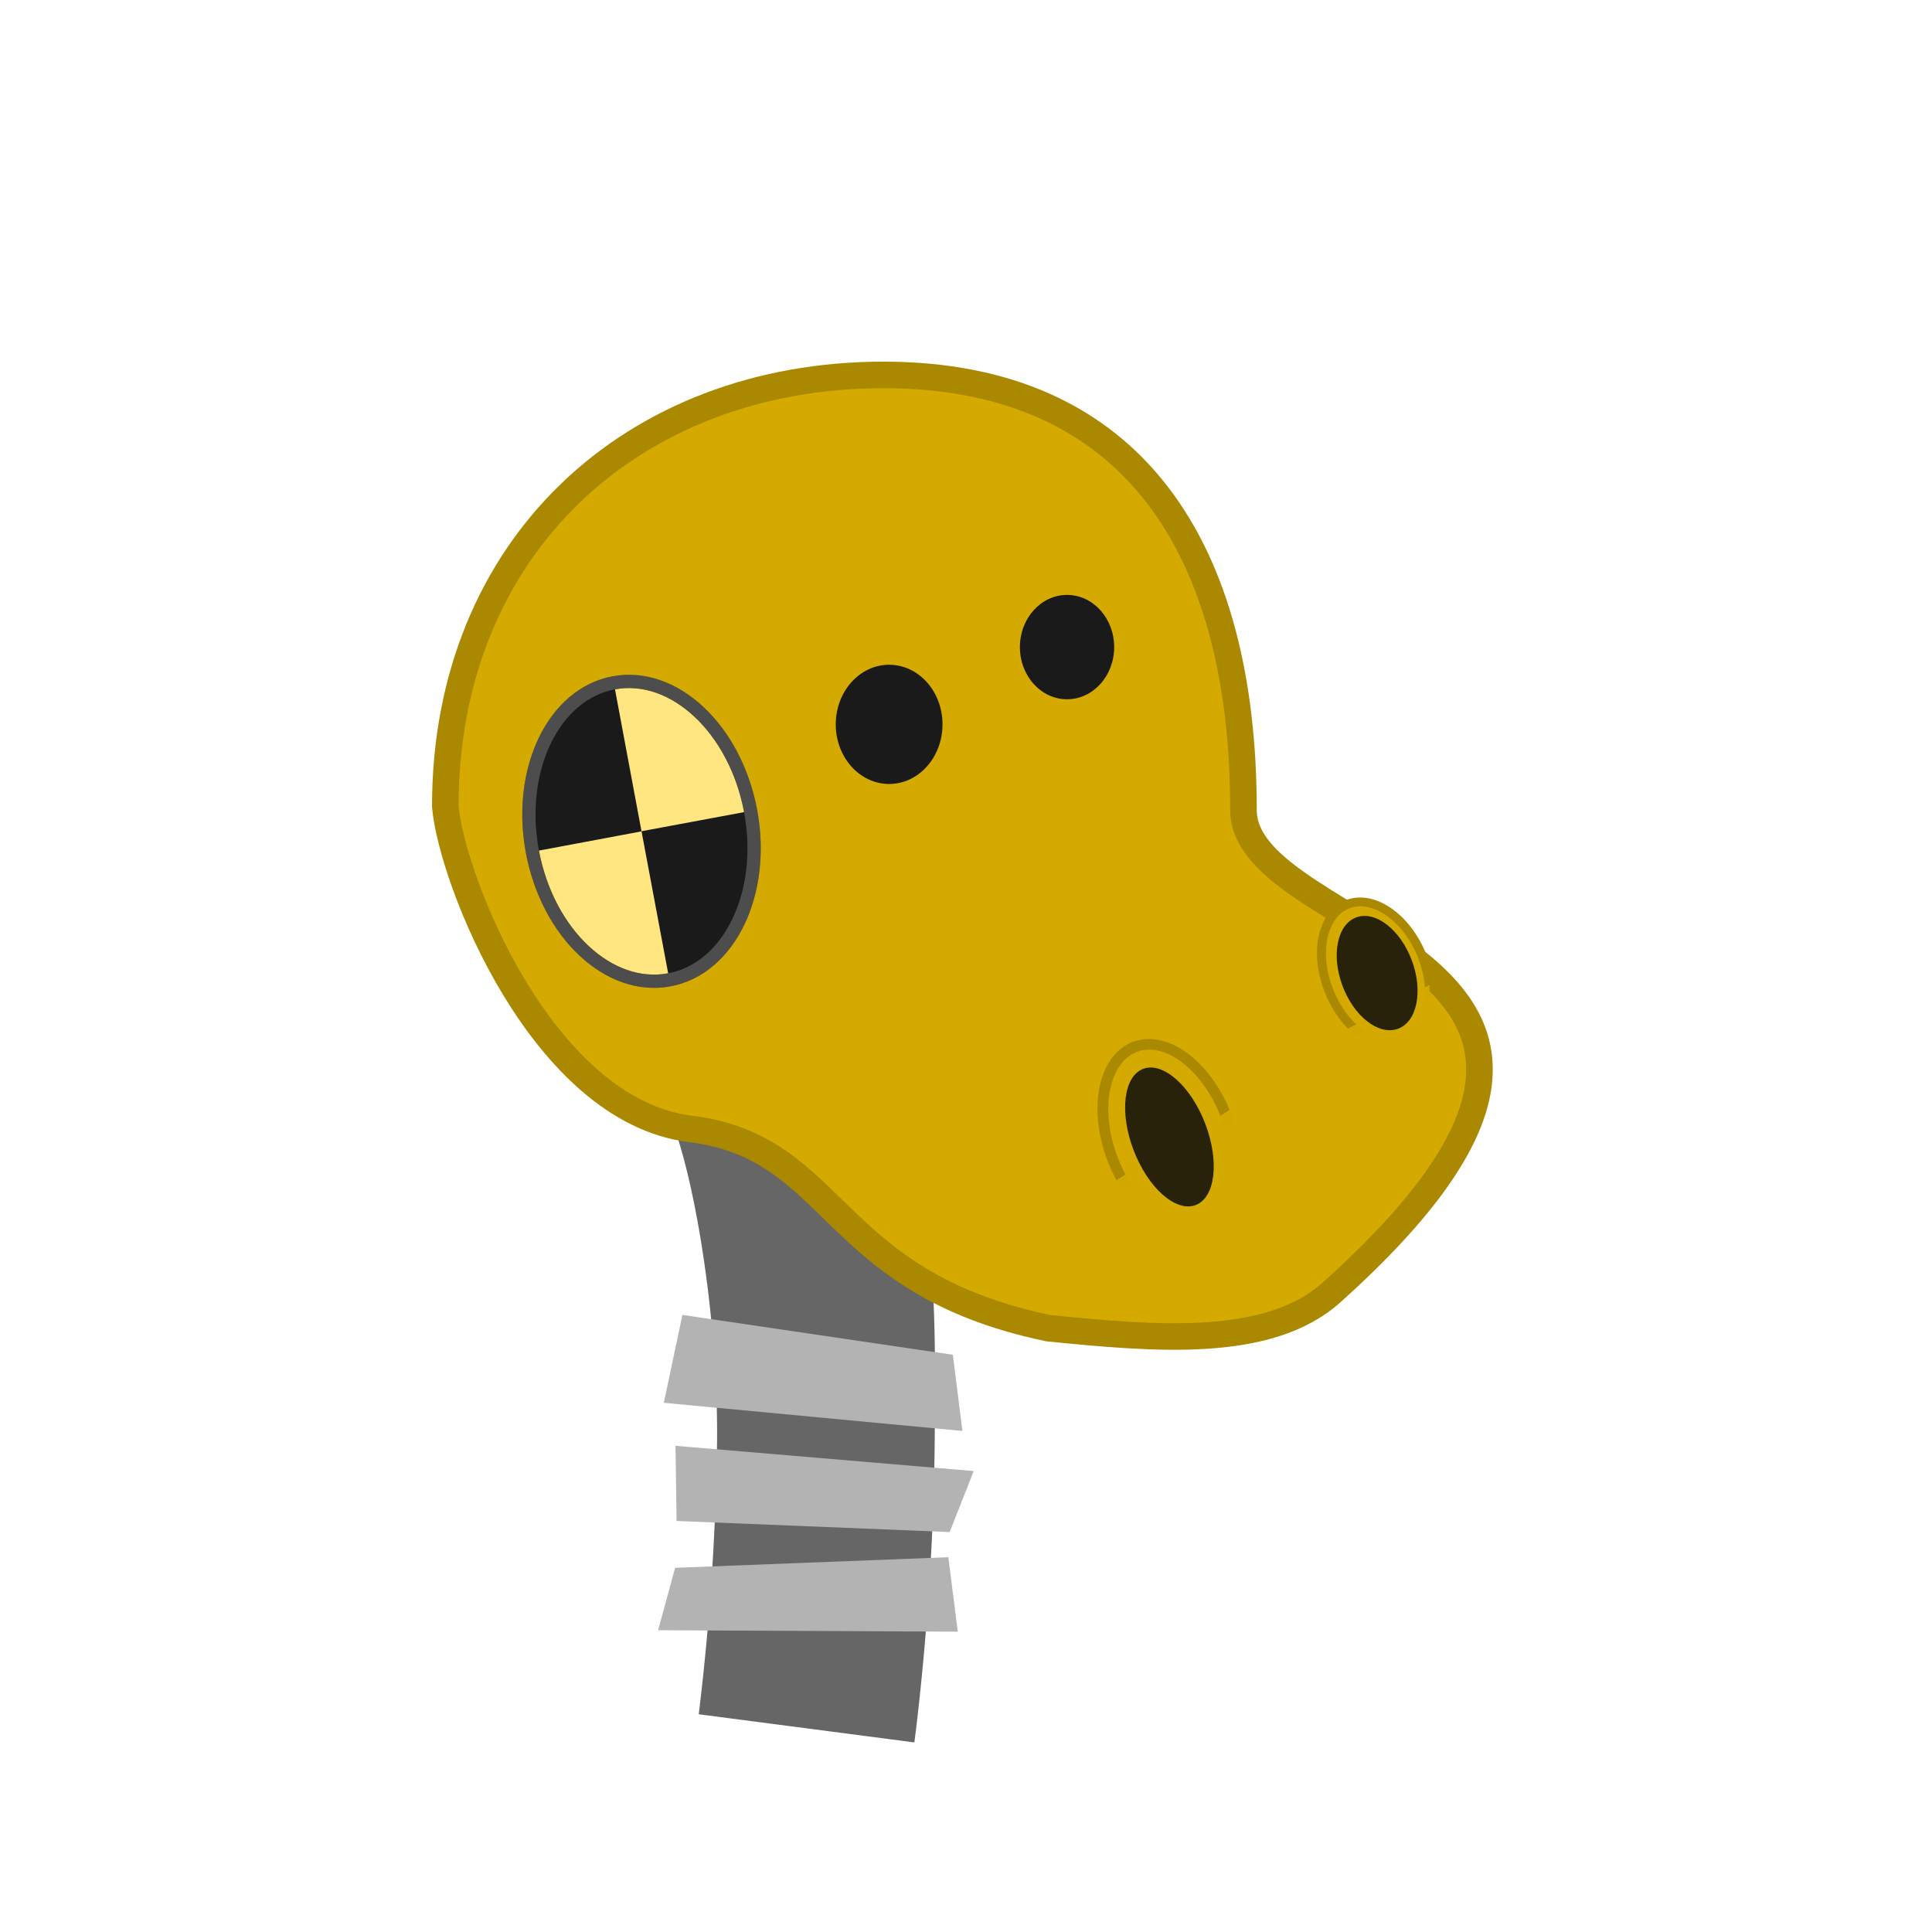 <svg xmlns="http://www.w3.org/2000/svg" xmlns:xlink="http://www.w3.org/1999/xlink" width="55" height="55" viewBox="0 0 14.552 14.552"><defs><linearGradient id="a"><stop offset="0" style="stop-color:#a80;stop-opacity:1"/><stop offset=".852" style="stop-color:#a80;stop-opacity:1"/><stop offset=".852" style="stop-color:#a80;stop-opacity:.082"/><stop offset="1" style="stop-color:#a80;stop-opacity:0"/></linearGradient><linearGradient xlink:href="#a" id="b" x1="6.057" x2="6.333" y1="9.844" y2="10.951" gradientTransform="translate(-.9 .128)" gradientUnits="userSpaceOnUse"/><linearGradient xlink:href="#a" id="c" x1="7.758" x2="7.94" y1="9.506" y2="10.638" gradientTransform="translate(-.902 .11)" gradientUnits="userSpaceOnUse"/></defs><path d="m6.264 7.291-1.288.995c.189.234.435 1.48.425 2.574a19 19 0 0 1-.138 2.052l1.624.212s.142-1.04.153-2.25.03-2.578-.776-3.583" style="color:#000;fill:#666;stroke-width:.812;-inkscape-stroke:none"/><path d="M6.654 2.824c-1.888 0-3.3 1.293-3.3 3.249.047.55.727 2.29 1.846 2.43 1.118.138 1.028 1.152 2.696 1.501.797.079 1.657.159 2.134-.27 2.847-2.556-.664-2.655-.664-3.633 0-1.956-.823-3.277-2.712-3.277" style="opacity:1;fill:#d4aa00;stroke:none;stroke-width:.2;stroke-dasharray:none;stroke-opacity:1"/><ellipse cx="8.037" cy="4.874" rx=".355" ry=".393" style="opacity:1;fill:#1a1a1a;stroke-width:.236"/><ellipse cx="6.697" cy="5.456" rx=".402" ry=".449" style="opacity:1;fill:#1a1a1a;stroke-width:.269"/><ellipse cx="5.419" cy="10.843" rx=".458" ry=".729" style="opacity:1;fill:#d4aa00;fill-opacity:1;stroke:url(#b);stroke-width:.081;stroke-dasharray:none;stroke-opacity:1" transform="matrix(.953 -.304 .336 .942 0 0)"/><ellipse cx="4.133" cy="12.612" rx=".3" ry=".543" style="opacity:1;fill:#28220b;stroke-width:.255" transform="matrix(.758 -.653 .45 .893 0 0)"/><path d="M7.59 6.494c.17.078-.246.461-.703.642s-.883.187-.952.014c-.069-.174.246-.462.703-.643.457-.18.745-.11.953-.013" style="color:#000;fill:#d4aa00;stroke-width:.1;-inkscape-stroke:none"/><path d="M9.114 5.769a.37 1.002 69.45 0 0-.703.152.37 1.002 69.45 0 0-.796.697.37 1.002 69.45 0 0 1.078-.015.37 1.002 69.45 0 0 .63-.359.4.4 0 0 1-.02-.115q0-.177-.011-.346a.37 1.002 69.45 0 0-.178-.014" style="opacity:1;fill:#d4aa00;fill-opacity:1;stroke:none;stroke-width:5.27;stroke-dasharray:none;stroke-opacity:1"/><path d="M6.654 2.824c-1.888 0-3.3 1.293-3.3 3.249.047.55.727 2.29 1.846 2.43 1.118.138 1.028 1.152 2.696 1.501.797.079 1.657.159 2.134-.27 2.847-2.556-.664-2.655-.664-3.633 0-1.956-.823-3.277-2.712-3.277z" style="opacity:1;fill:none;stroke:#a80;stroke-width:.2;stroke-dasharray:none;stroke-opacity:1"/><ellipse cx="7.065" cy="10.301" rx=".375" ry=".562" style="opacity:1;fill:#d4aa00;fill-opacity:1;stroke:url(#c);stroke-width:.067;stroke-dasharray:none;stroke-opacity:1" transform="matrix(.946 -.324 .357 .934 0 0)"/><ellipse cx="7.193" cy="10.375" rx=".278" ry=".448" style="opacity:1;fill:#28220b;stroke-width:.223" transform="matrix(.943 -.334 .346 .938 0 0)"/><path d="M5.14 9.904c2.043.302 2.037.3 2.037.3l.072.574L5 10.566Z" style="opacity:1;fill:#b3b3b3;fill-opacity:1;stroke:none;stroke-width:.063;stroke-dasharray:none;stroke-opacity:1"/><path d="M5.096 11.456c2.063.083 2.057.084 2.057.084l.181-.46-2.246-.19Z" style="opacity:1;fill:#b3b3b3;fill-opacity:1;stroke:none;stroke-width:.058;stroke-dasharray:none;stroke-opacity:1"/><path d="m7.143 11.729-2.058.08-.128.47 2.257.011Z" style="opacity:1;fill:#b3b3b3;fill-opacity:1;stroke:none;stroke-width:.057;stroke-dasharray:none;stroke-opacity:1"/><ellipse cx="3.597" cy="7.044" rx=".836" ry="1.138" style="fill:#ffe680;fill-opacity:1;stroke:#a80;stroke-width:.1;stroke-dasharray:none;stroke-opacity:1" transform="rotate(-10.605)"/><path d="M4.623 5.143a1.138.836 79.395 0 0-.613 1.273l.822-.154Z" style="fill:#1a1a1a;fill-opacity:1;stroke:none;stroke-width:.043;stroke-dasharray:none;stroke-opacity:1"/><path d="M5.653 6.108a1.138.836 79.395 0 1-.611 1.273l-.21-1.12Z" style="fill:#1a1a1a;fill-opacity:1;stroke:none;stroke-width:.043;stroke-dasharray:none;stroke-opacity:1"/><ellipse cx="3.597" cy="7.044" rx=".836" ry="1.138" style="fill:none;fill-opacity:1;stroke:#4d4d4d;stroke-width:.1;stroke-dasharray:none;stroke-opacity:1" transform="rotate(-10.605)"/></svg>
